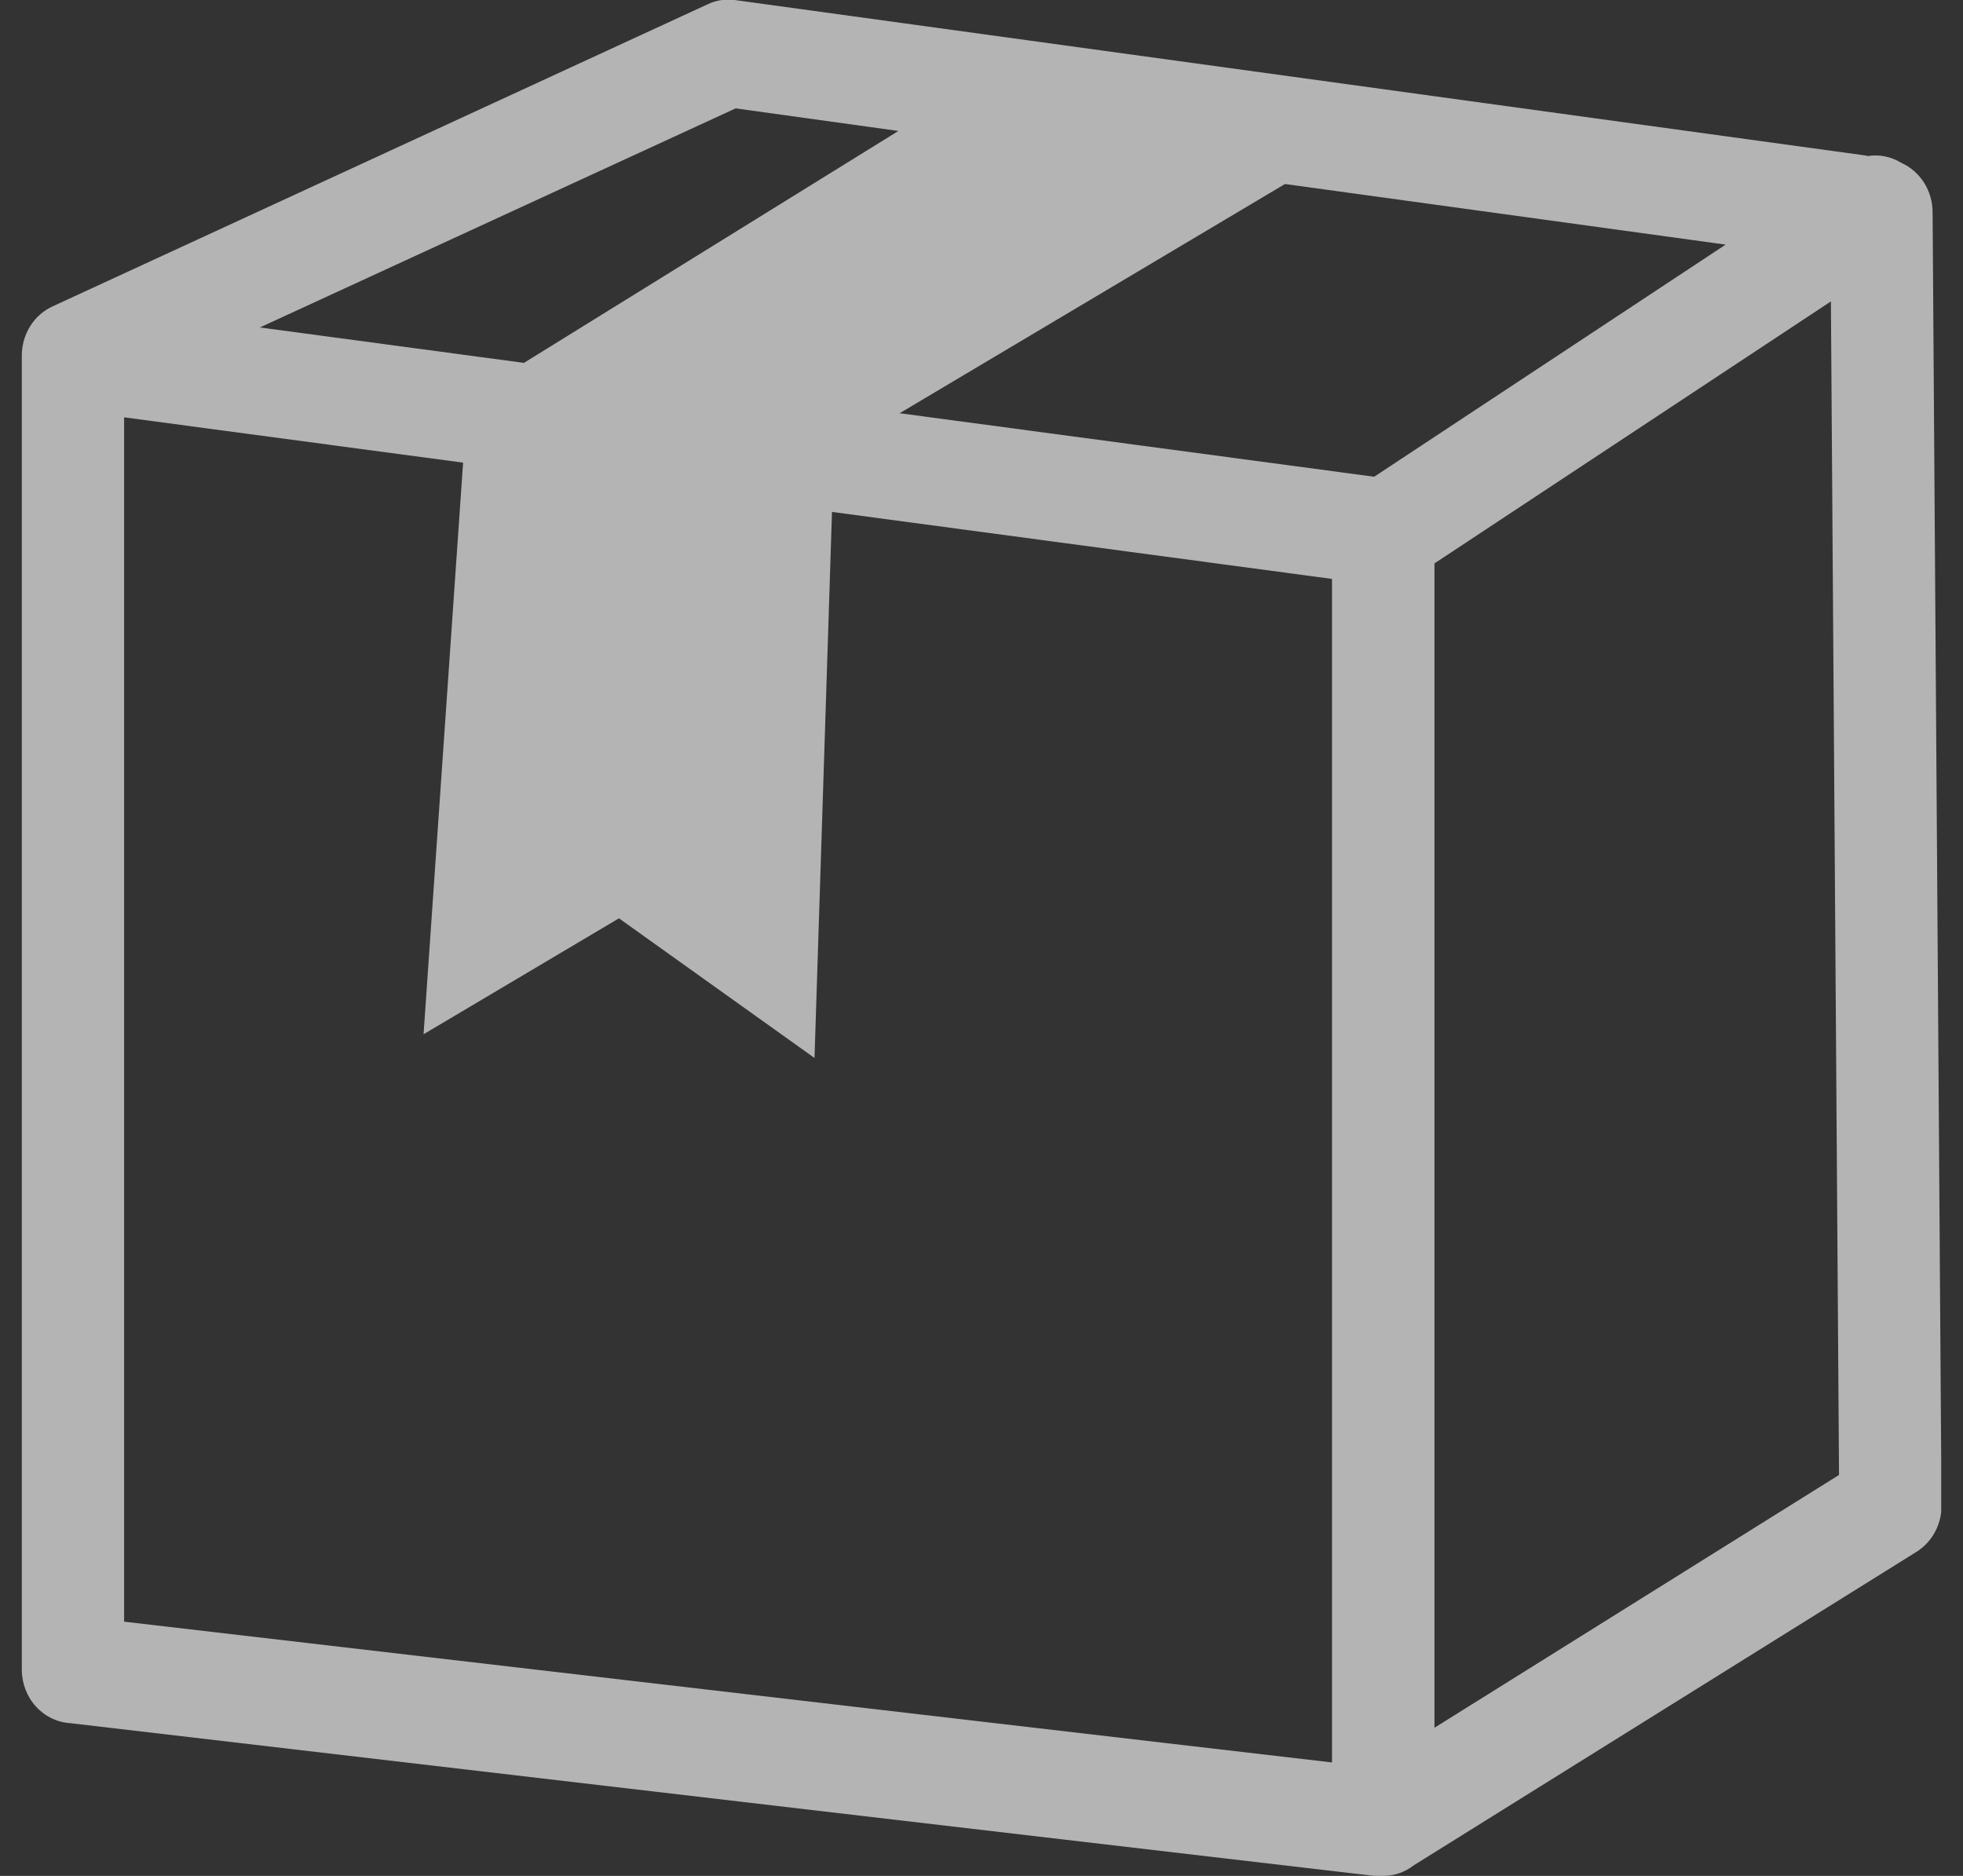 <svg width="45" height="43" viewBox="0 0 45 43" fill="none" xmlns="http://www.w3.org/2000/svg">
<rect x="0" y="0" width="45" height="43" fill="#333333" stroke="none"/>
<g opacity="0.8" clip-path="url(#clip0_2_188)">
<path d="M42.799 3.58C43.071 3.532 43.35 3.587 43.587 3.734C43.798 3.828 43.978 3.985 44.106 4.185C44.233 4.385 44.302 4.619 44.303 4.86L44.507 34.444C44.519 34.668 44.472 34.891 44.372 35.089C44.271 35.288 44.121 35.454 43.938 35.569L32.411 42.756C32.205 42.917 31.953 43.003 31.695 43C31.632 43.006 31.569 43.006 31.506 43L1.614 39.499C1.315 39.482 1.033 39.347 0.826 39.12C0.619 38.894 0.502 38.593 0.5 38.279V8.174C0.496 7.928 0.562 7.687 0.689 7.481C0.817 7.275 1 7.114 1.216 7.018L16.216 0.101C16.41 0.007 16.626 -0.028 16.839 -2.74891e-06L42.799 3.569V3.58ZM29.457 4.218L20.624 9.472L31.502 10.928L39.559 5.607L29.457 4.218ZM19.073 11.724L18.672 24.251L14.189 21.05L9.71 23.707L10.616 10.605L2.845 9.566V37.172L30.535 40.399V13.27L19.077 11.735L19.073 11.724ZM12.019 8.313L20.595 3.002L16.864 2.484L5.957 7.506L12.026 8.32L12.019 8.313ZM32.884 12.914V39.604L42.158 33.809L41.972 6.909L32.884 12.914V12.914Z" fill="#FFFCFC" fill-opacity="0.8"/>
</g>
<defs>
<clipPath id="clip0_2_188">
<rect width="44" height="43" fill="white" transform="translate(0.5)"/>
</clipPath>
</defs>
</svg>
